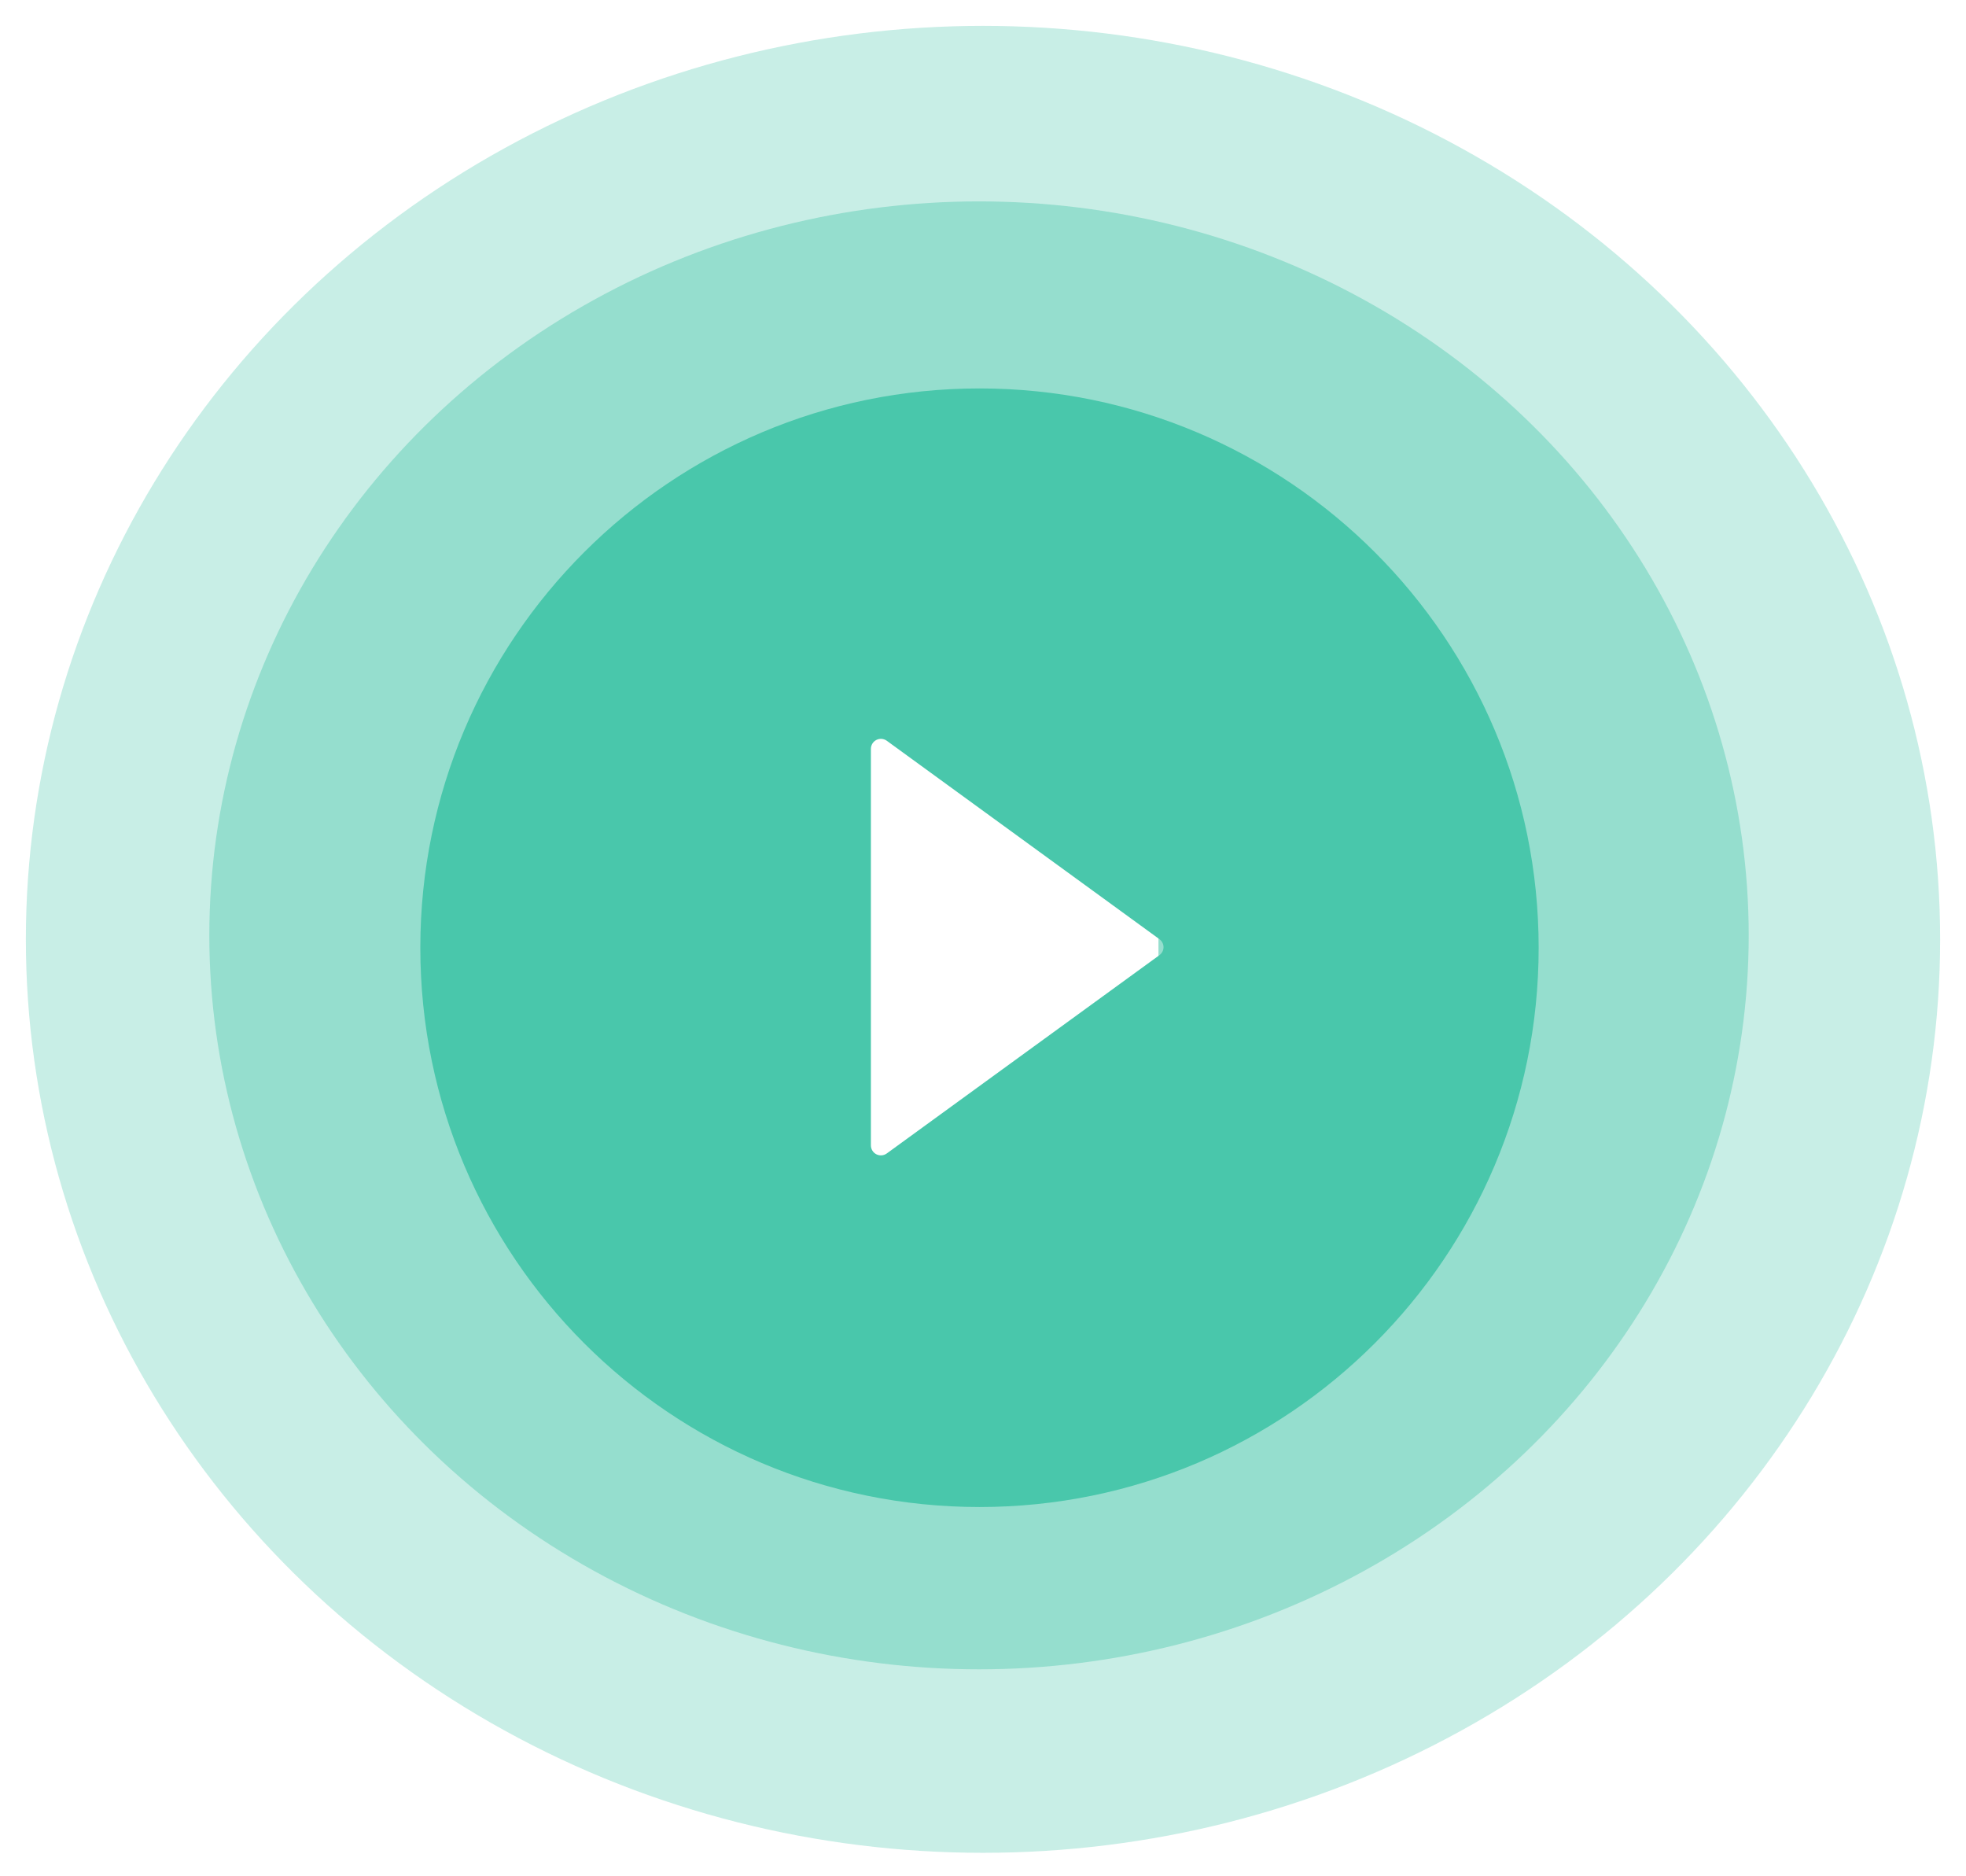 <!-- Title: Play Button -->
<svg width="152" height="145" viewBox="0 0 152 145" fill="none" xmlns="http://www.w3.org/2000/svg">
<g filter="url(#filter0_f_5_457)">
<ellipse cx="76" cy="72.608" rx="74" ry="70.608" fill="#49C7AB" fill-opacity="0.3"/>
</g>
<g filter="url(#filter1_f_5_457)">
<ellipse cx="75.692" cy="72.3" rx="59.508" ry="56.733" fill="#49C7AB" fill-opacity="0.4"/>
</g>
<rect x="62.433" y="55.033" width="27.133" height="36.383" fill="white"/>
<path d="M75.728 116.487C51.855 116.487 32.497 97.129 32.497 73.256C32.497 49.382 51.855 30.025 75.728 30.025C99.602 30.025 118.96 49.382 118.96 73.256C118.96 97.129 99.602 116.487 75.728 116.487ZM89.634 72.59L68.559 57.256C68.443 57.173 68.307 57.124 68.165 57.113C68.023 57.102 67.881 57.131 67.754 57.196C67.628 57.261 67.521 57.359 67.447 57.48C67.373 57.602 67.333 57.741 67.333 57.883V88.531C67.333 88.674 67.372 88.814 67.446 88.936C67.52 89.057 67.626 89.156 67.753 89.221C67.88 89.286 68.023 89.315 68.165 89.303C68.307 89.293 68.443 89.242 68.559 89.159L89.634 73.835C89.733 73.764 89.815 73.671 89.871 73.563C89.927 73.454 89.956 73.334 89.956 73.212C89.956 73.09 89.927 72.97 89.871 72.862C89.815 72.754 89.733 72.66 89.634 72.59Z" fill="#49C7AB"/>
<defs>
<filter id="filter0_f_5_457" x="0.901" y="0.901" width="150.198" height="143.415" filterUnits="userSpaceOnUse" color-interpolation-filters="sRGB">
<feFlood flood-opacity="0" result="BackgroundImageFix"/>
<feBlend mode="normal" in="SourceGraphic" in2="BackgroundImageFix" result="shape"/>
<feGaussianBlur stdDeviation="0.55" result="effect1_foregroundBlur_5_457"/>
</filter>
<filter id="filter1_f_5_457" x="15.084" y="14.468" width="121.215" height="115.665" filterUnits="userSpaceOnUse" color-interpolation-filters="sRGB">
<feFlood flood-opacity="0" result="BackgroundImageFix"/>
<feBlend mode="normal" in="SourceGraphic" in2="BackgroundImageFix" result="shape"/>
<feGaussianBlur stdDeviation="0.55" result="effect1_foregroundBlur_5_457"/>
</filter>
</defs>
</svg>
